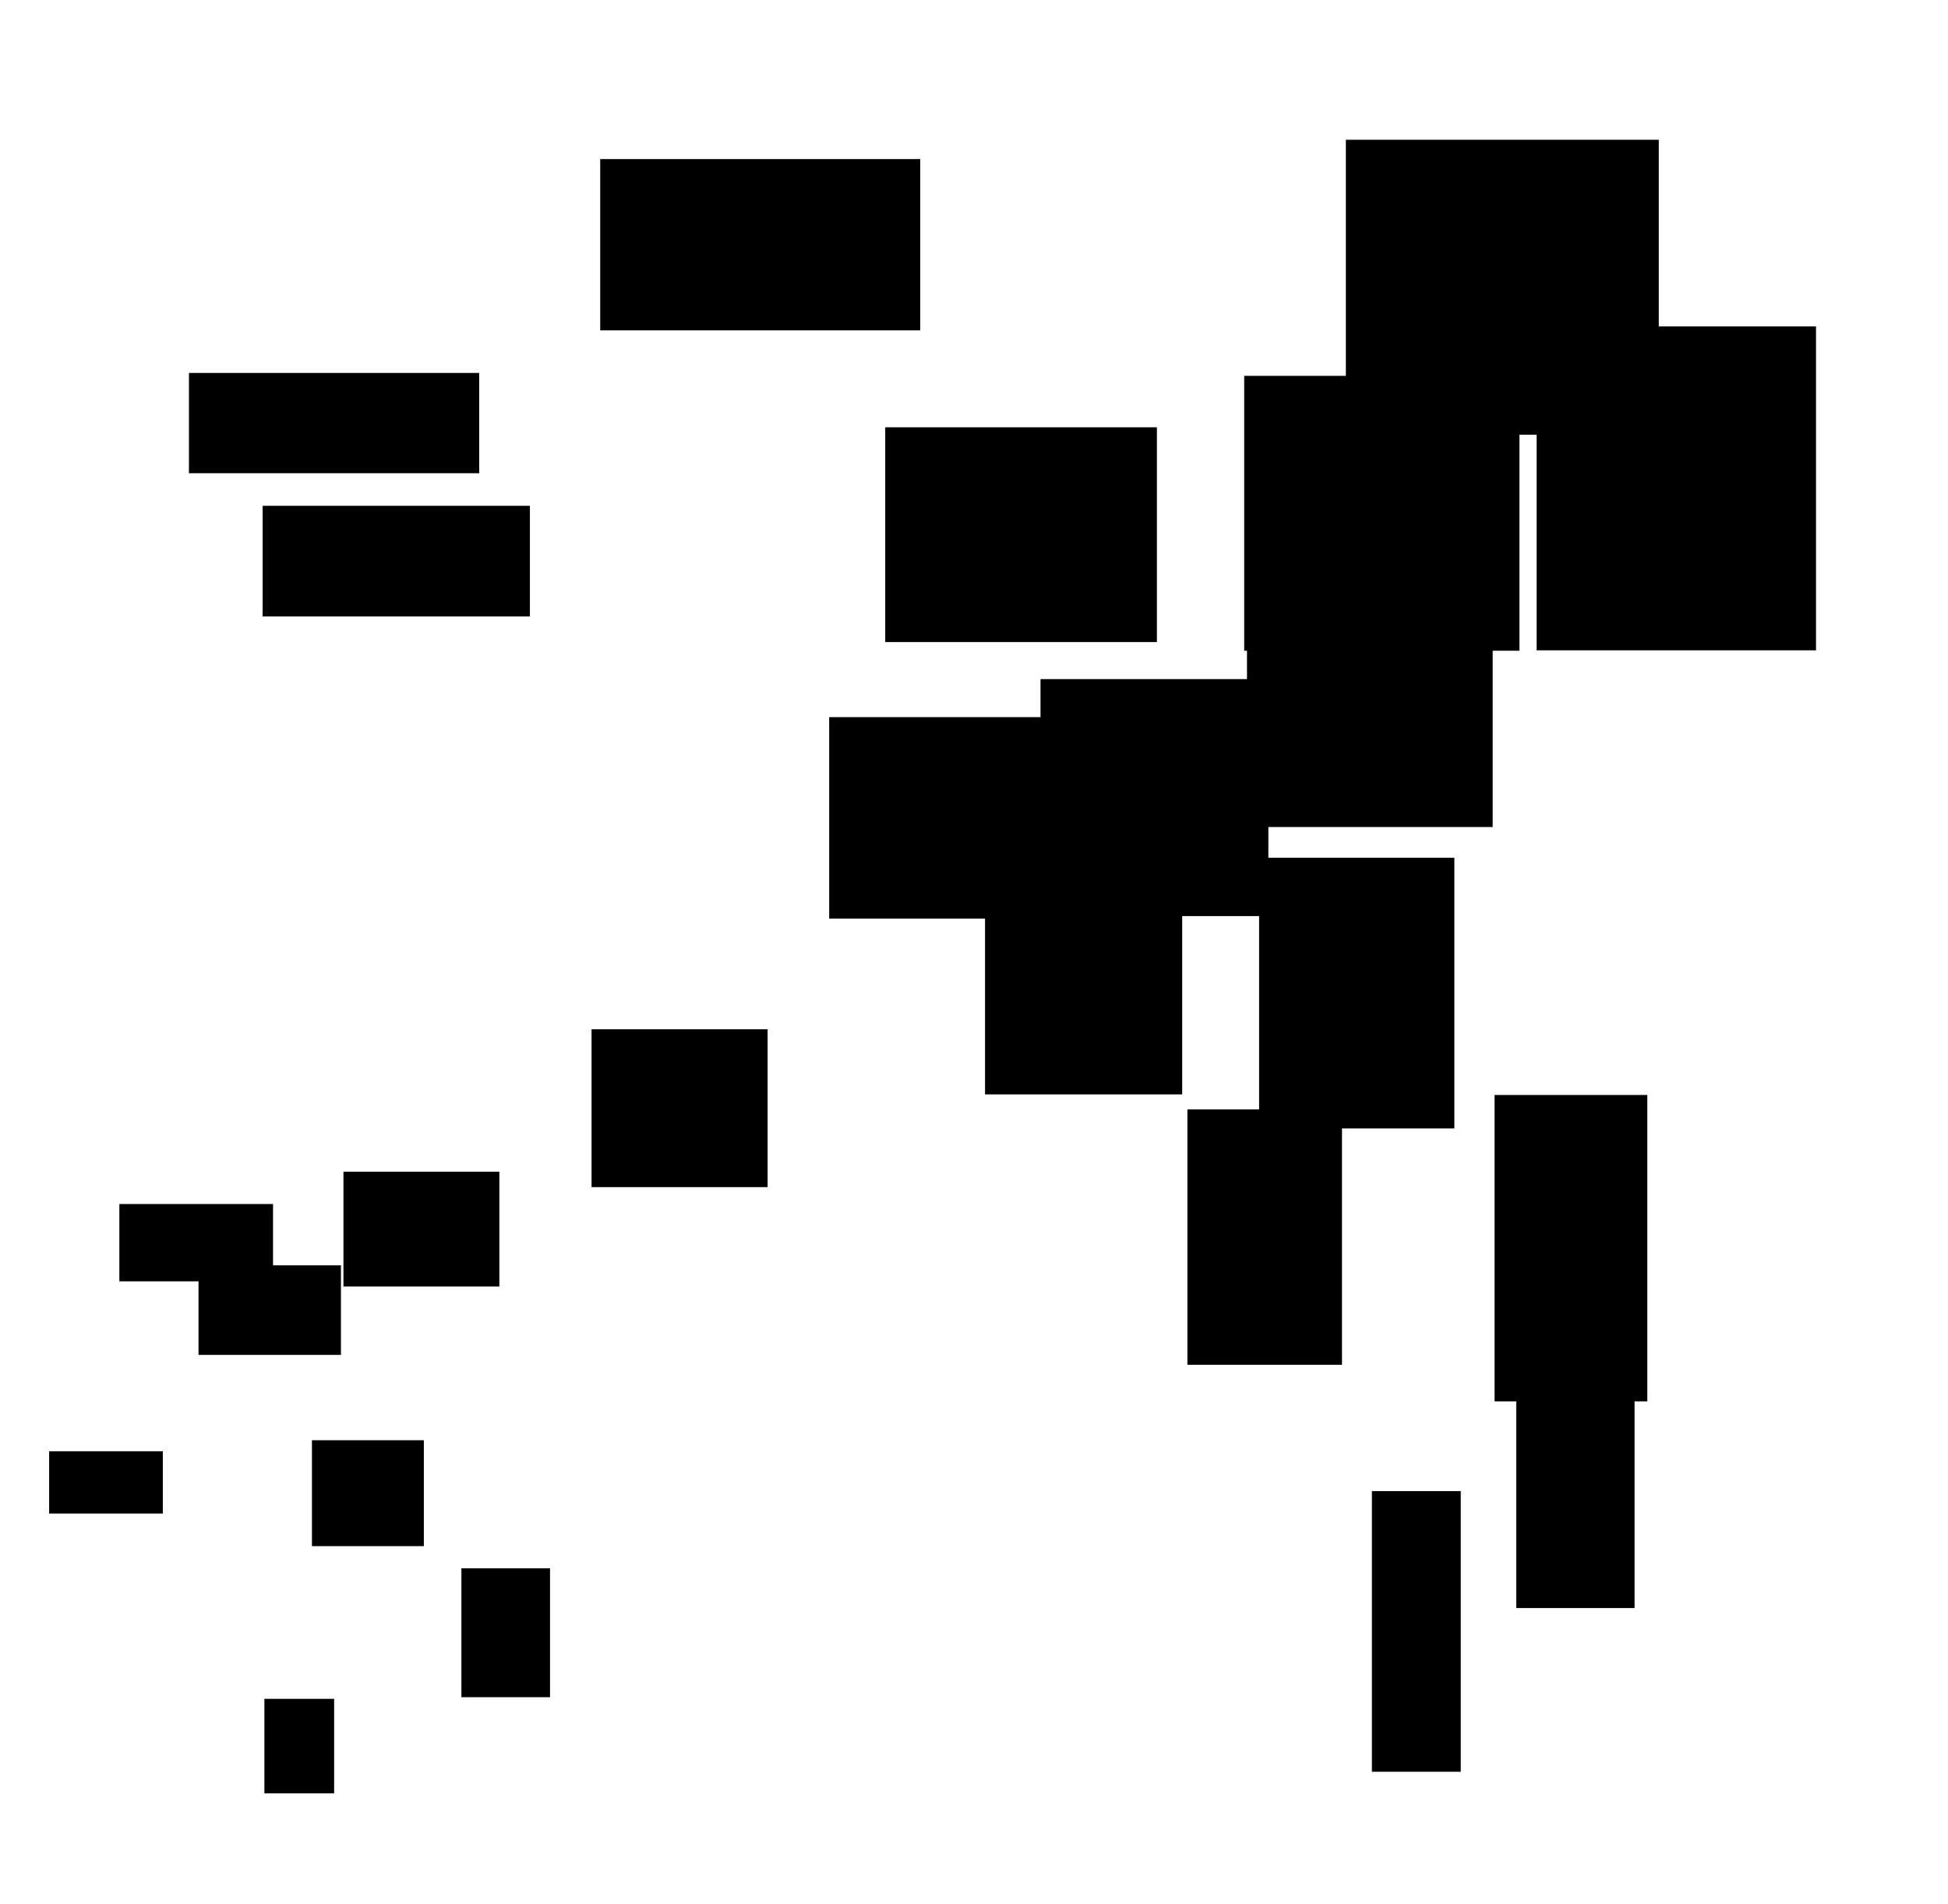 <?xml version="1.0" encoding="UTF-8"?>
<!DOCTYPE svg PUBLIC "-//W3C//DTD SVG 1.1//EN"
    "http://www.w3.org/Graphics/SVG/1.1/DTD/svg11.dtd"><svg stroke="rgb(0,0,0)" xmlns="http://www.w3.org/2000/svg" font-size="1" width="800" stroke-opacity="1" xmlns:xlink="http://www.w3.org/1999/xlink" viewBox="0.0 0.0 800 782.226" height="782.226" version="1.1"><defs></defs><g fill="rgb(0,0,0)" stroke="rgb(0,0,0)" stroke-linecap="butt" stroke-width="3.164" stroke-miterlimit="10.0" fill-opacity="1.0" stroke-opacity="1.0" stroke-linejoin="miter"><path d="M 313.663,486.034 l -0,-61.675 h -69.143 l -0,61.675 Z"/></g><g fill="rgb(0,0,0)" stroke="rgb(0,0,0)" stroke-linecap="butt" stroke-width="3.164" stroke-miterlimit="10.0" fill-opacity="1.0" stroke-opacity="1.0" stroke-linejoin="miter"><path d="M 595.689,461.923 l -0,-108.022 h -77.024 l -0,108.022 Z"/></g><g fill="rgb(0,0,0)" stroke="rgb(0,0,0)" stroke-linecap="butt" stroke-width="3.164" stroke-miterlimit="10.0" fill-opacity="1.0" stroke-opacity="1.0" stroke-linejoin="miter"><path d="M 598.316,726.175 l -0,-112.102 h -33.322 l -0,112.102 Z"/></g><g fill="rgb(0,0,0)" stroke="rgb(0,0,0)" stroke-linecap="butt" stroke-width="3.164" stroke-miterlimit="10.0" fill-opacity="1.0" stroke-opacity="1.0" stroke-linejoin="miter"><path d="M 172.48,633.504 l -0,-40.34 h -42.787 l -0,40.34 Z"/></g><g fill="rgb(0,0,0)" stroke="rgb(0,0,0)" stroke-linecap="butt" stroke-width="3.164" stroke-miterlimit="10.0" fill-opacity="1.0" stroke-opacity="1.0" stroke-linejoin="miter"><path d="M 549.544,559.012 l -0,-101.724 h -60.317 l -0,101.724 Z"/></g><g fill="rgb(0,0,0)" stroke="rgb(0,0,0)" stroke-linecap="butt" stroke-width="3.164" stroke-miterlimit="10.0" fill-opacity="1.0" stroke-opacity="1.0" stroke-linejoin="miter"><path d="M 224.304,695.551 l -0,-49.774 h -33.232 l -0,49.774 Z"/></g><g fill="rgb(0,0,0)" stroke="rgb(0,0,0)" stroke-linecap="butt" stroke-width="3.164" stroke-miterlimit="10.0" fill-opacity="1.0" stroke-opacity="1.0" stroke-linejoin="miter"><path d="M 135.641,735.033 l -0,-35.643 h -25.474 l -0,35.643 Z"/></g><g fill="rgb(0,0,0)" stroke="rgb(0,0,0)" stroke-linecap="butt" stroke-width="3.164" stroke-miterlimit="10.0" fill-opacity="1.0" stroke-opacity="1.0" stroke-linejoin="miter"><path d="M 519.305,374.704 l -0,-94.176 h -90.406 l -0,94.176 Z"/></g><g fill="rgb(0,0,0)" stroke="rgb(0,0,0)" stroke-linecap="butt" stroke-width="3.164" stroke-miterlimit="10.0" fill-opacity="1.0" stroke-opacity="1.0" stroke-linejoin="miter"><path d="M 473.531,262.147 l -0,-85.047 h -108.405 l -0,85.047 Z"/></g><g fill="rgb(0,0,0)" stroke="rgb(0,0,0)" stroke-linecap="butt" stroke-width="3.164" stroke-miterlimit="10.0" fill-opacity="1.0" stroke-opacity="1.0" stroke-linejoin="miter"><path d="M 744.212,265.545 l -0,-129.897 h -111.576 l -0,129.897 Z"/></g><g fill="rgb(0,0,0)" stroke="rgb(0,0,0)" stroke-linecap="butt" stroke-width="3.164" stroke-miterlimit="10.0" fill-opacity="1.0" stroke-opacity="1.0" stroke-linejoin="miter"><path d="M 679.644,176.982 l -0,-117.988 h -125.344 l -0,117.988 Z"/></g><g fill="rgb(0,0,0)" stroke="rgb(0,0,0)" stroke-linecap="butt" stroke-width="3.164" stroke-miterlimit="10.0" fill-opacity="1.0" stroke-opacity="1.0" stroke-linejoin="miter"><path d="M 622.418,265.707 l -0,-109.74 h -109.87 l -0,109.74 Z"/></g><g fill="rgb(0,0,0)" stroke="rgb(0,0,0)" stroke-linecap="butt" stroke-width="3.164" stroke-miterlimit="10.0" fill-opacity="1.0" stroke-opacity="1.0" stroke-linejoin="miter"><path d="M 195.222,192.801 l -0,-38.026 h -116.044 l -0,38.026 Z"/></g><g fill="rgb(0,0,0)" stroke="rgb(0,0,0)" stroke-linecap="butt" stroke-width="3.164" stroke-miterlimit="10.0" fill-opacity="1.0" stroke-opacity="1.0" stroke-linejoin="miter"><path d="M 376.331,134.121 l -0,-67.193 h -128.255 l -0,67.193 Z"/></g><g fill="rgb(0,0,0)" stroke="rgb(0,0,0)" stroke-linecap="butt" stroke-width="3.164" stroke-miterlimit="10.0" fill-opacity="1.0" stroke-opacity="1.0" stroke-linejoin="miter"><path d="M 65.288,620.11 l -0,-22.413 h -43.525 l -0,22.413 Z"/></g><g fill="rgb(0,0,0)" stroke="rgb(0,0,0)" stroke-linecap="butt" stroke-width="3.164" stroke-miterlimit="10.0" fill-opacity="1.0" stroke-opacity="1.0" stroke-linejoin="miter"><path d="M 216.038,251.627 l -0,-42.283 h -106.595 l -0,42.283 Z"/></g><g fill="rgb(0,0,0)" stroke="rgb(0,0,0)" stroke-linecap="butt" stroke-width="3.164" stroke-miterlimit="10.0" fill-opacity="1.0" stroke-opacity="1.0" stroke-linejoin="miter"><path d="M 669.701,658.934 l -0,-122.99 h -45.436 l -0,122.99 Z"/></g><g fill="rgb(0,0,0)" stroke="rgb(0,0,0)" stroke-linecap="butt" stroke-width="3.164" stroke-miterlimit="10.0" fill-opacity="1.0" stroke-opacity="1.0" stroke-linejoin="miter"><path d="M 138.429,554.947 l -0,-33.621 h -55.319 l -0,33.621 Z"/></g><g fill="rgb(0,0,0)" stroke="rgb(0,0,0)" stroke-linecap="butt" stroke-width="3.164" stroke-miterlimit="10.0" fill-opacity="1.0" stroke-opacity="1.0" stroke-linejoin="miter"><path d="M 110.536,524.729 l -0,-28.587 h -59.937 l -0,28.587 Z"/></g><g fill="rgb(0,0,0)" stroke="rgb(0,0,0)" stroke-linecap="butt" stroke-width="3.164" stroke-miterlimit="10.0" fill-opacity="1.0" stroke-opacity="1.0" stroke-linejoin="miter"><path d="M 203.496,526.862 l -0,-44.003 h -60.866 l -0,44.003 Z"/></g><g fill="rgb(0,0,0)" stroke="rgb(0,0,0)" stroke-linecap="butt" stroke-width="3.164" stroke-miterlimit="10.0" fill-opacity="1.0" stroke-opacity="1.0" stroke-linejoin="miter"><path d="M 674.93,574.032 l -0,-122.684 h -59.561 l -0,122.684 Z"/></g><g fill="rgb(0,0,0)" stroke="rgb(0,0,0)" stroke-linecap="butt" stroke-width="3.164" stroke-miterlimit="10.0" fill-opacity="1.0" stroke-opacity="1.0" stroke-linejoin="miter"><path d="M 431.126,375.749 l -0,-79.596 h -89.017 l -0,79.596 Z"/></g><g fill="rgb(0,0,0)" stroke="rgb(0,0,0)" stroke-linecap="butt" stroke-width="3.164" stroke-miterlimit="10.0" fill-opacity="1.0" stroke-opacity="1.0" stroke-linejoin="miter"><path d="M 483.912,447.941 l -0,-89.328 h -77.796 l -0,89.328 Z"/></g><g fill="rgb(0,0,0)" stroke="rgb(0,0,0)" stroke-linecap="butt" stroke-width="3.164" stroke-miterlimit="10.0" fill-opacity="1.0" stroke-opacity="1.0" stroke-linejoin="miter"><path d="M 611.427,338.122 l -0,-108.919 h -97.732 l -0,108.919 Z"/></g></svg>
